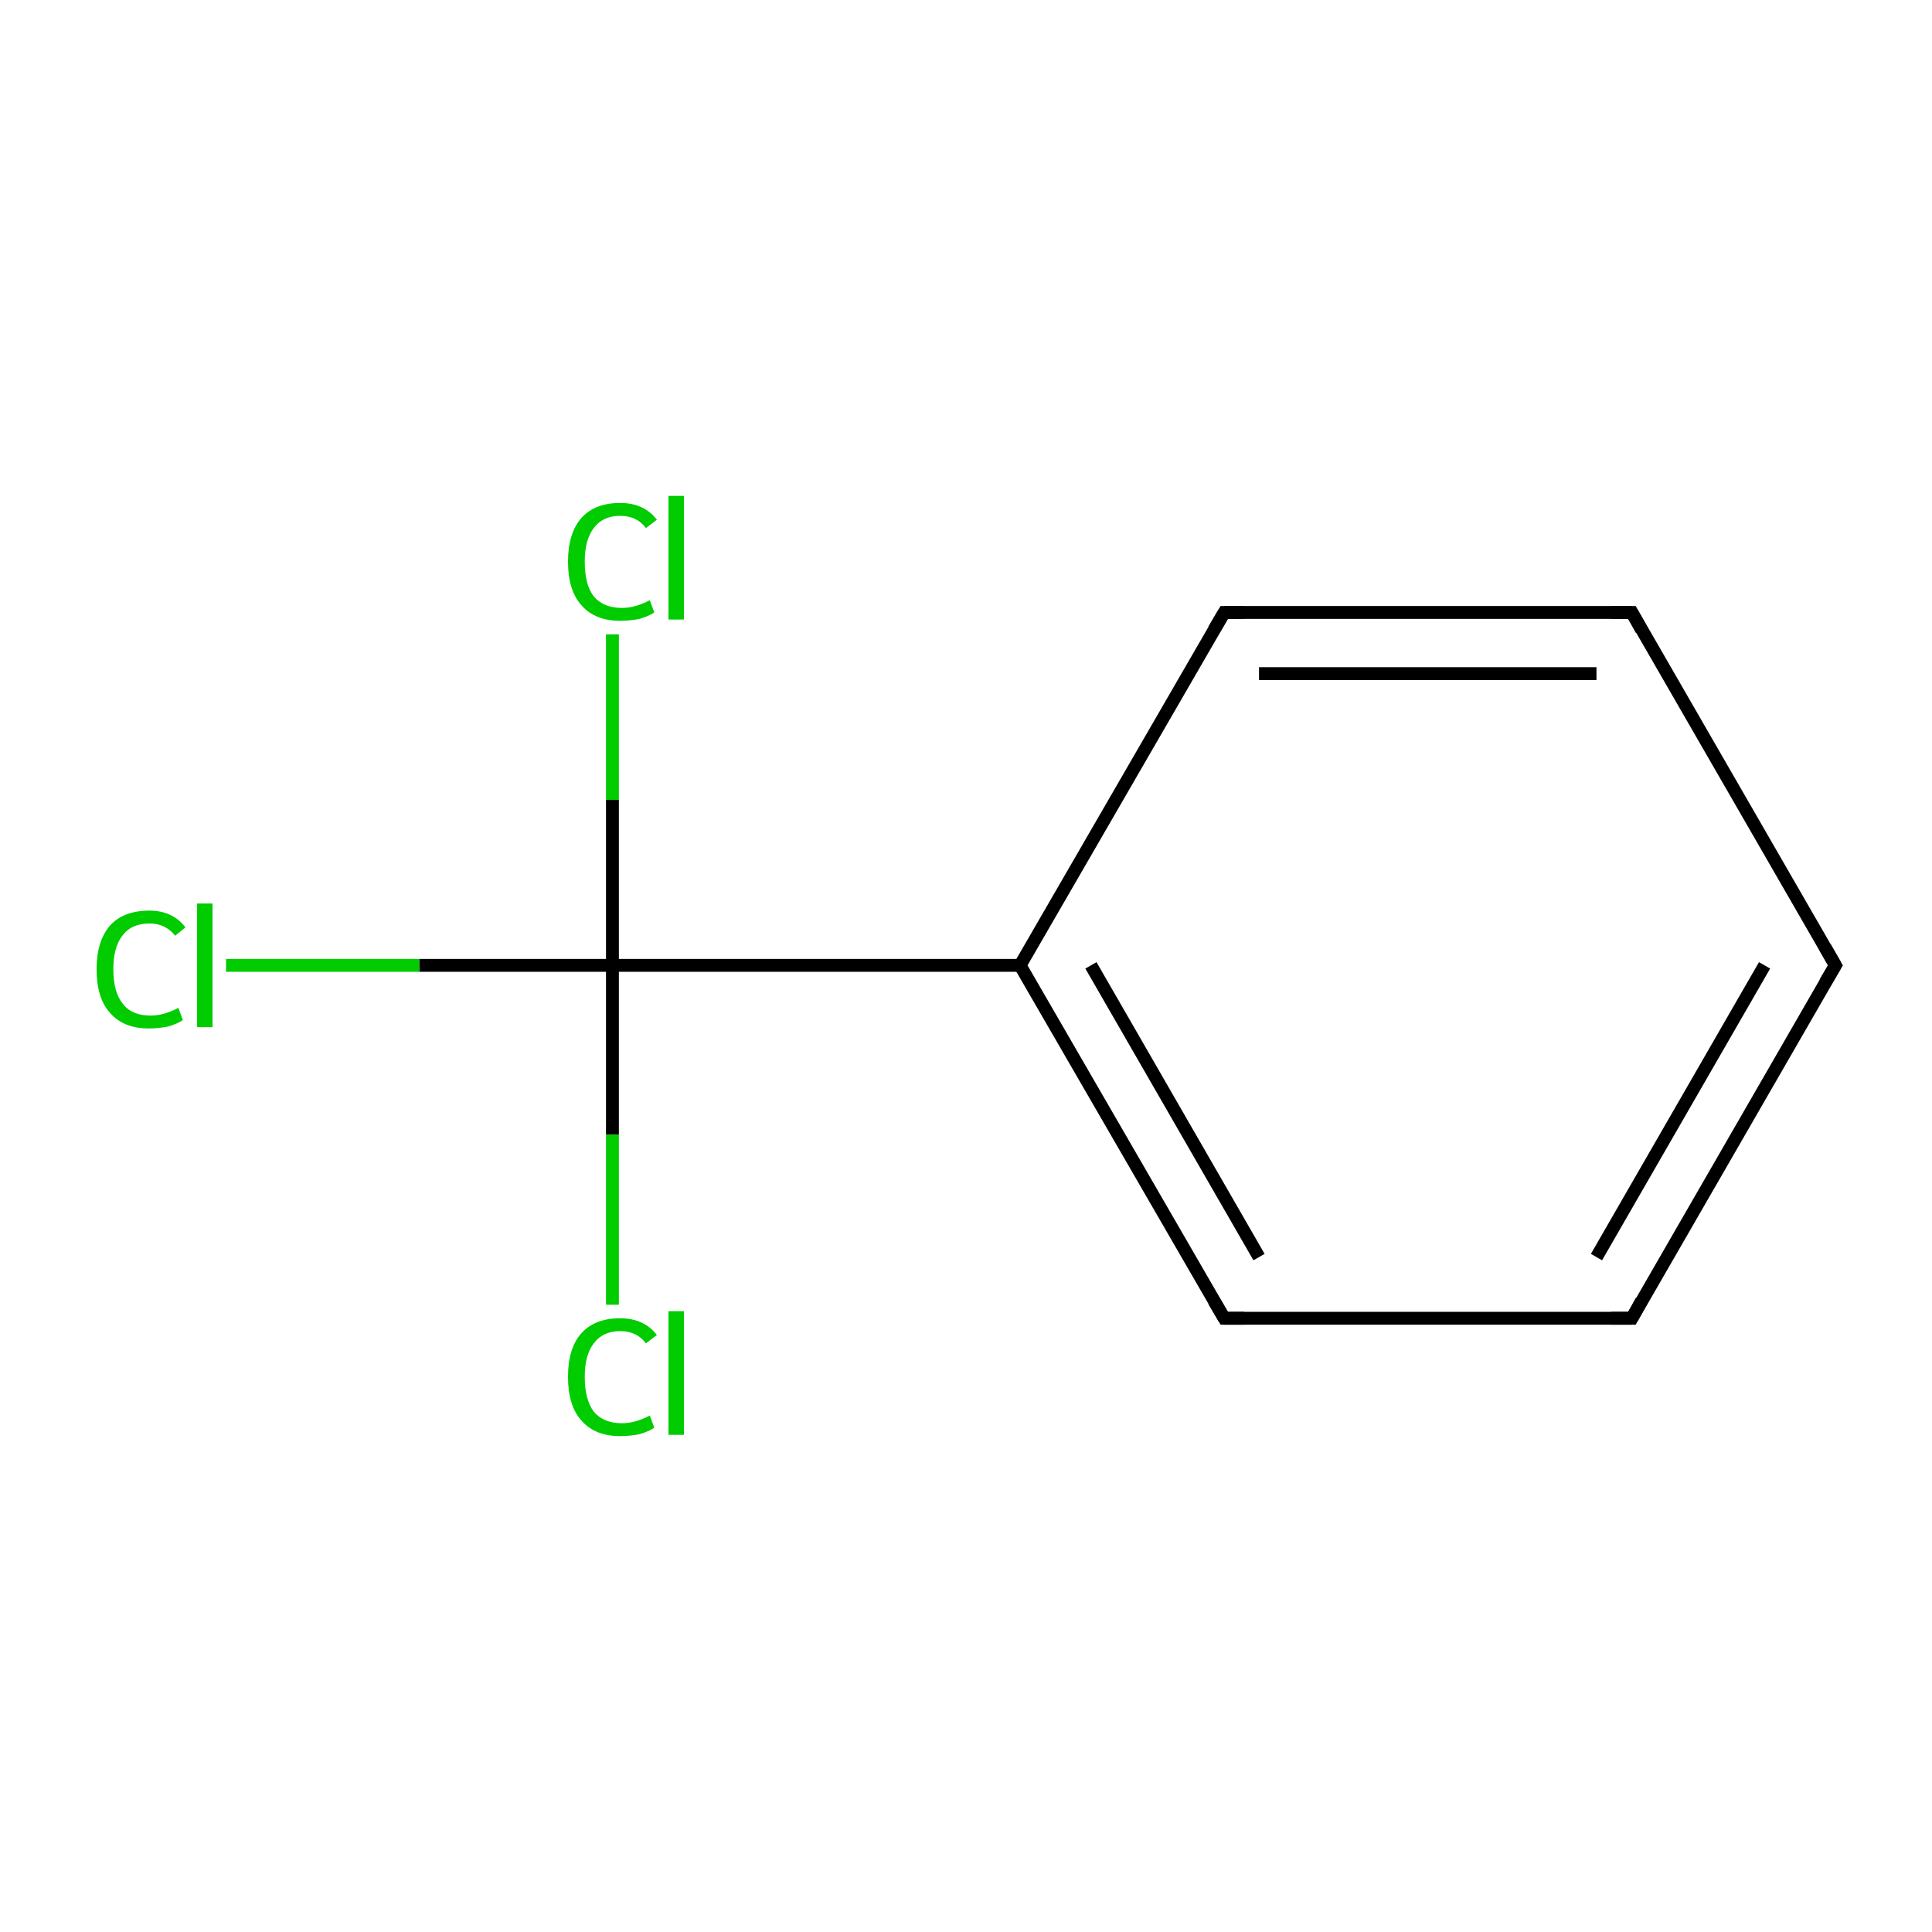 <?xml version='1.0' encoding='iso-8859-1'?>
<svg version='1.1' baseProfile='full'
              xmlns='http://www.w3.org/2000/svg'
                      xmlns:rdkit='http://www.rdkit.org/xml'
                      xmlns:xlink='http://www.w3.org/1999/xlink'
                  xml:space='preserve'
width='300px' height='300px' viewBox='0 0 300 300'>
<!-- END OF HEADER -->
<rect style='opacity:1.0;fill:#FFFFFF;stroke:none' width='300.0' height='300.0' x='0.0' y='0.0'> </rect>
<path class='bond-0 atom-0 atom-1' d='M 285.0,149.9 L 253.4,204.7' style='fill:none;fill-rule:evenodd;stroke:#000000;stroke-width:2.0px;stroke-linecap:butt;stroke-linejoin:miter;stroke-opacity:1' />
<path class='bond-0 atom-0 atom-1' d='M 274.0,149.9 L 247.9,195.2' style='fill:none;fill-rule:evenodd;stroke:#000000;stroke-width:2.0px;stroke-linecap:butt;stroke-linejoin:miter;stroke-opacity:1' />
<path class='bond-1 atom-1 atom-2' d='M 253.4,204.7 L 190.1,204.7' style='fill:none;fill-rule:evenodd;stroke:#000000;stroke-width:2.0px;stroke-linecap:butt;stroke-linejoin:miter;stroke-opacity:1' />
<path class='bond-2 atom-2 atom-3' d='M 190.1,204.7 L 158.4,149.9' style='fill:none;fill-rule:evenodd;stroke:#000000;stroke-width:2.0px;stroke-linecap:butt;stroke-linejoin:miter;stroke-opacity:1' />
<path class='bond-2 atom-2 atom-3' d='M 195.5,195.2 L 169.4,149.9' style='fill:none;fill-rule:evenodd;stroke:#000000;stroke-width:2.0px;stroke-linecap:butt;stroke-linejoin:miter;stroke-opacity:1' />
<path class='bond-3 atom-3 atom-4' d='M 158.4,149.9 L 190.1,95.1' style='fill:none;fill-rule:evenodd;stroke:#000000;stroke-width:2.0px;stroke-linecap:butt;stroke-linejoin:miter;stroke-opacity:1' />
<path class='bond-4 atom-4 atom-5' d='M 190.1,95.1 L 253.4,95.1' style='fill:none;fill-rule:evenodd;stroke:#000000;stroke-width:2.0px;stroke-linecap:butt;stroke-linejoin:miter;stroke-opacity:1' />
<path class='bond-4 atom-4 atom-5' d='M 195.5,104.6 L 247.9,104.6' style='fill:none;fill-rule:evenodd;stroke:#000000;stroke-width:2.0px;stroke-linecap:butt;stroke-linejoin:miter;stroke-opacity:1' />
<path class='bond-5 atom-3 atom-6' d='M 158.4,149.9 L 95.1,149.9' style='fill:none;fill-rule:evenodd;stroke:#000000;stroke-width:2.0px;stroke-linecap:butt;stroke-linejoin:miter;stroke-opacity:1' />
<path class='bond-6 atom-6 atom-7' d='M 95.1,149.9 L 65.1,149.9' style='fill:none;fill-rule:evenodd;stroke:#000000;stroke-width:2.0px;stroke-linecap:butt;stroke-linejoin:miter;stroke-opacity:1' />
<path class='bond-6 atom-6 atom-7' d='M 65.1,149.9 L 35.1,149.9' style='fill:none;fill-rule:evenodd;stroke:#00CC00;stroke-width:2.0px;stroke-linecap:butt;stroke-linejoin:miter;stroke-opacity:1' />
<path class='bond-7 atom-6 atom-8' d='M 95.1,149.9 L 95.1,124.2' style='fill:none;fill-rule:evenodd;stroke:#000000;stroke-width:2.0px;stroke-linecap:butt;stroke-linejoin:miter;stroke-opacity:1' />
<path class='bond-7 atom-6 atom-8' d='M 95.1,124.2 L 95.1,98.5' style='fill:none;fill-rule:evenodd;stroke:#00CC00;stroke-width:2.0px;stroke-linecap:butt;stroke-linejoin:miter;stroke-opacity:1' />
<path class='bond-8 atom-6 atom-9' d='M 95.1,149.9 L 95.1,176.2' style='fill:none;fill-rule:evenodd;stroke:#000000;stroke-width:2.0px;stroke-linecap:butt;stroke-linejoin:miter;stroke-opacity:1' />
<path class='bond-8 atom-6 atom-9' d='M 95.1,176.2 L 95.1,202.6' style='fill:none;fill-rule:evenodd;stroke:#00CC00;stroke-width:2.0px;stroke-linecap:butt;stroke-linejoin:miter;stroke-opacity:1' />
<path class='bond-9 atom-5 atom-0' d='M 253.4,95.1 L 285.0,149.9' style='fill:none;fill-rule:evenodd;stroke:#000000;stroke-width:2.0px;stroke-linecap:butt;stroke-linejoin:miter;stroke-opacity:1' />
<path d='M 283.4,152.6 L 285.0,149.9 L 283.4,147.1' style='fill:none;stroke:#000000;stroke-width:2.0px;stroke-linecap:butt;stroke-linejoin:miter;stroke-miterlimit:10;stroke-opacity:1;' />
<path d='M 254.9,202.0 L 253.4,204.7 L 250.2,204.7' style='fill:none;stroke:#000000;stroke-width:2.0px;stroke-linecap:butt;stroke-linejoin:miter;stroke-miterlimit:10;stroke-opacity:1;' />
<path d='M 193.2,204.7 L 190.1,204.7 L 188.5,202.0' style='fill:none;stroke:#000000;stroke-width:2.0px;stroke-linecap:butt;stroke-linejoin:miter;stroke-miterlimit:10;stroke-opacity:1;' />
<path d='M 188.5,97.8 L 190.1,95.1 L 193.2,95.1' style='fill:none;stroke:#000000;stroke-width:2.0px;stroke-linecap:butt;stroke-linejoin:miter;stroke-miterlimit:10;stroke-opacity:1;' />
<path d='M 250.2,95.1 L 253.4,95.1 L 254.9,97.8' style='fill:none;stroke:#000000;stroke-width:2.0px;stroke-linecap:butt;stroke-linejoin:miter;stroke-miterlimit:10;stroke-opacity:1;' />
<path class='atom-7' d='M 15.0 150.5
Q 15.0 146.1, 17.1 143.7
Q 19.2 141.4, 23.2 141.4
Q 26.8 141.4, 28.8 144.0
L 27.2 145.3
Q 25.7 143.4, 23.2 143.4
Q 20.4 143.4, 19.0 145.3
Q 17.6 147.1, 17.6 150.5
Q 17.6 154.1, 19.1 155.9
Q 20.5 157.7, 23.4 157.7
Q 25.4 157.7, 27.7 156.5
L 28.4 158.4
Q 27.5 159.0, 26.1 159.4
Q 24.6 159.7, 23.1 159.7
Q 19.2 159.7, 17.1 157.3
Q 15.0 155.0, 15.0 150.5
' fill='#00CC00'/>
<path class='atom-7' d='M 30.6 140.3
L 33.0 140.3
L 33.0 159.5
L 30.6 159.5
L 30.6 140.3
' fill='#00CC00'/>
<path class='atom-8' d='M 88.2 87.2
Q 88.2 82.8, 90.3 80.4
Q 92.4 78.1, 96.3 78.1
Q 100.0 78.1, 102.0 80.7
L 100.3 82.0
Q 98.9 80.1, 96.3 80.1
Q 93.6 80.1, 92.2 82.0
Q 90.8 83.8, 90.8 87.2
Q 90.8 90.8, 92.2 92.6
Q 93.7 94.4, 96.6 94.4
Q 98.6 94.4, 100.9 93.2
L 101.6 95.1
Q 100.7 95.7, 99.3 96.1
Q 97.8 96.4, 96.3 96.4
Q 92.4 96.4, 90.3 94.0
Q 88.2 91.7, 88.2 87.2
' fill='#00CC00'/>
<path class='atom-8' d='M 103.8 77.0
L 106.2 77.0
L 106.2 96.2
L 103.8 96.2
L 103.8 77.0
' fill='#00CC00'/>
<path class='atom-9' d='M 88.2 213.8
Q 88.2 209.3, 90.3 207.0
Q 92.4 204.7, 96.3 204.7
Q 100.0 204.7, 102.0 207.3
L 100.3 208.6
Q 98.9 206.7, 96.3 206.7
Q 93.6 206.7, 92.2 208.6
Q 90.8 210.4, 90.8 213.8
Q 90.8 217.3, 92.2 219.2
Q 93.7 221.0, 96.6 221.0
Q 98.6 221.0, 100.9 219.8
L 101.6 221.7
Q 100.7 222.3, 99.3 222.7
Q 97.8 223.0, 96.3 223.0
Q 92.4 223.0, 90.3 220.6
Q 88.2 218.3, 88.2 213.8
' fill='#00CC00'/>
<path class='atom-9' d='M 103.8 203.6
L 106.2 203.6
L 106.2 222.8
L 103.8 222.8
L 103.8 203.6
' fill='#00CC00'/>
</svg>

